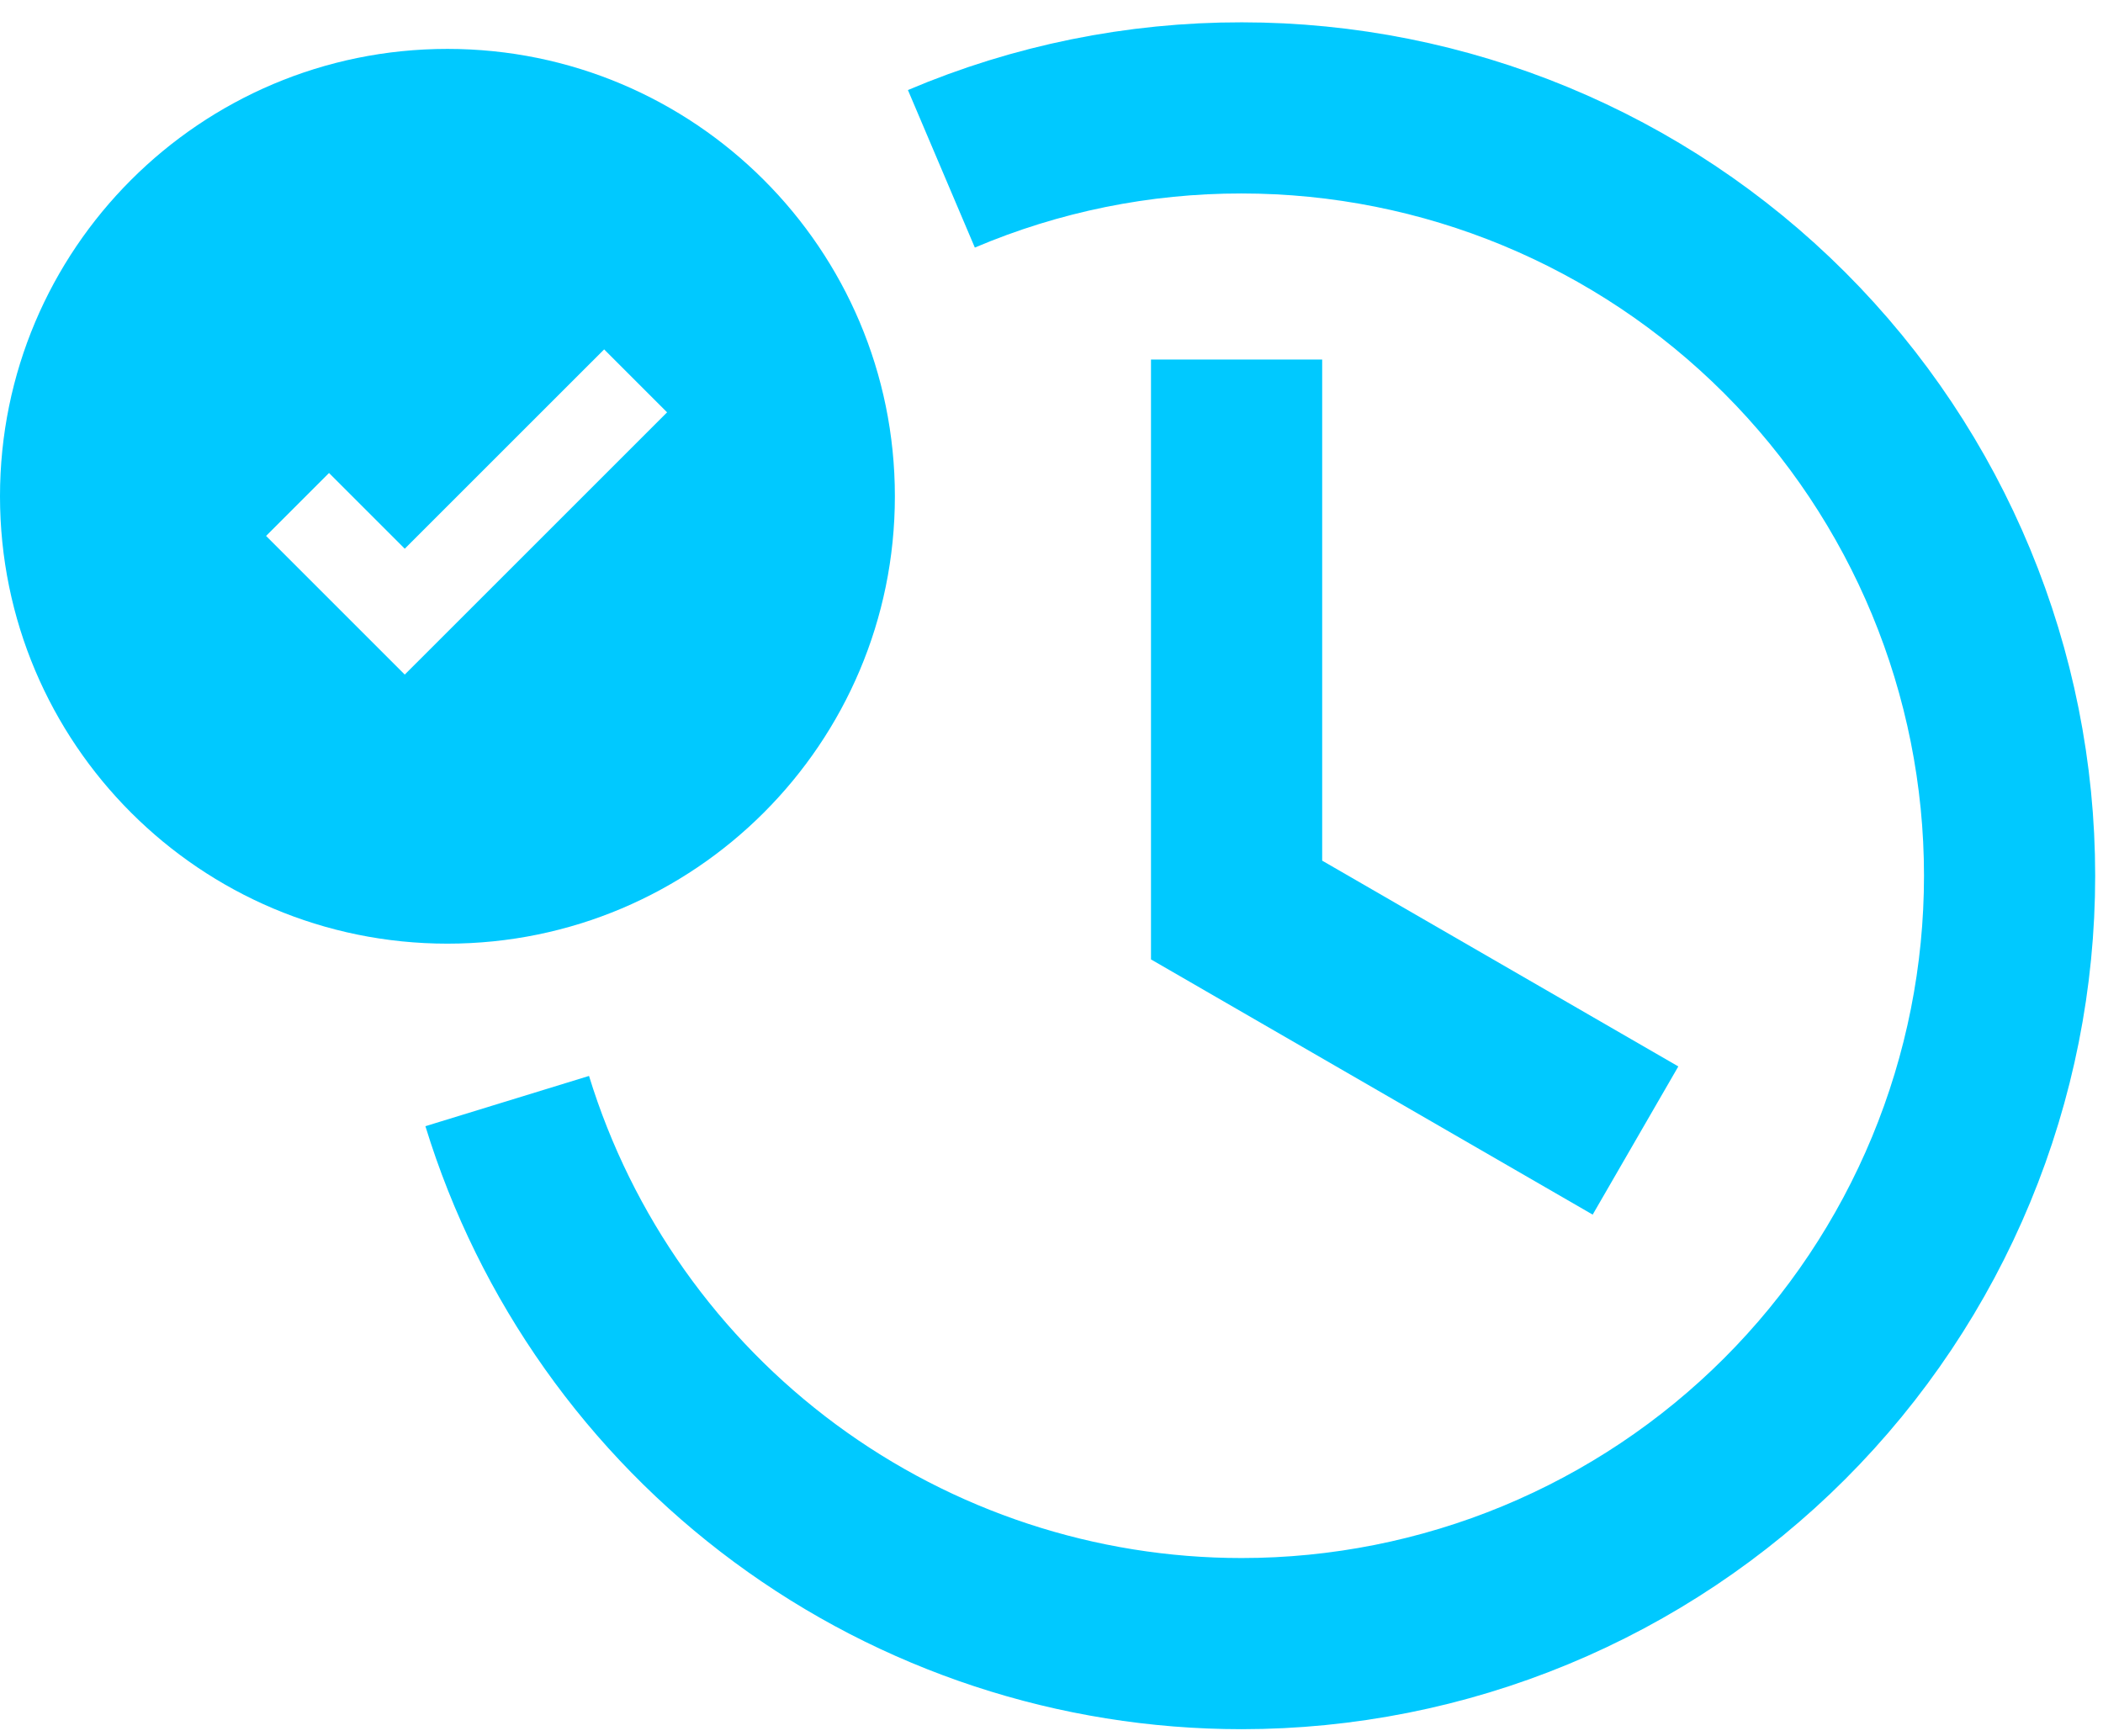 <svg width="86" height="71" viewBox="0 0 86 71" fill="none" xmlns="http://www.w3.org/2000/svg">
    <path fill-rule="evenodd" clip-rule="evenodd" d="M36.595 20.297C36.595 30.403 28.403 38.595 18.297 38.595C8.192 38.595 0 30.403 0 20.297C0 10.192 8.192 2 18.297 2C28.403 2 36.595 10.192 36.595 20.297ZM16.552 27.59L27.28 16.864L24.706 14.29L16.552 22.442L13.455 19.345L10.881 21.919L16.552 27.59Z" fill="#00C9FF"/>
    <path d="M66.882 46.647L50.569 37.22V14.705" stroke="#00C9FF" stroke-width="7" stroke-miterlimit="10"/>
    <path d="M38.497 6.904C42.38 5.255 46.556 4.408 50.775 4.413C59.104 4.413 67.092 7.722 72.982 13.611C78.871 19.501 82.18 27.489 82.18 35.818C82.18 39.942 81.368 44.026 79.789 47.836C78.211 51.646 75.898 55.108 72.982 58.024C70.066 60.941 66.603 63.254 62.793 64.832C58.983 66.41 54.899 67.223 50.775 67.223C44.054 67.223 37.51 65.067 32.105 61.074C26.699 57.08 22.716 51.458 20.742 45.033" stroke="#00C9FF" stroke-width="7" stroke-miterlimit="10"/>
</svg>

